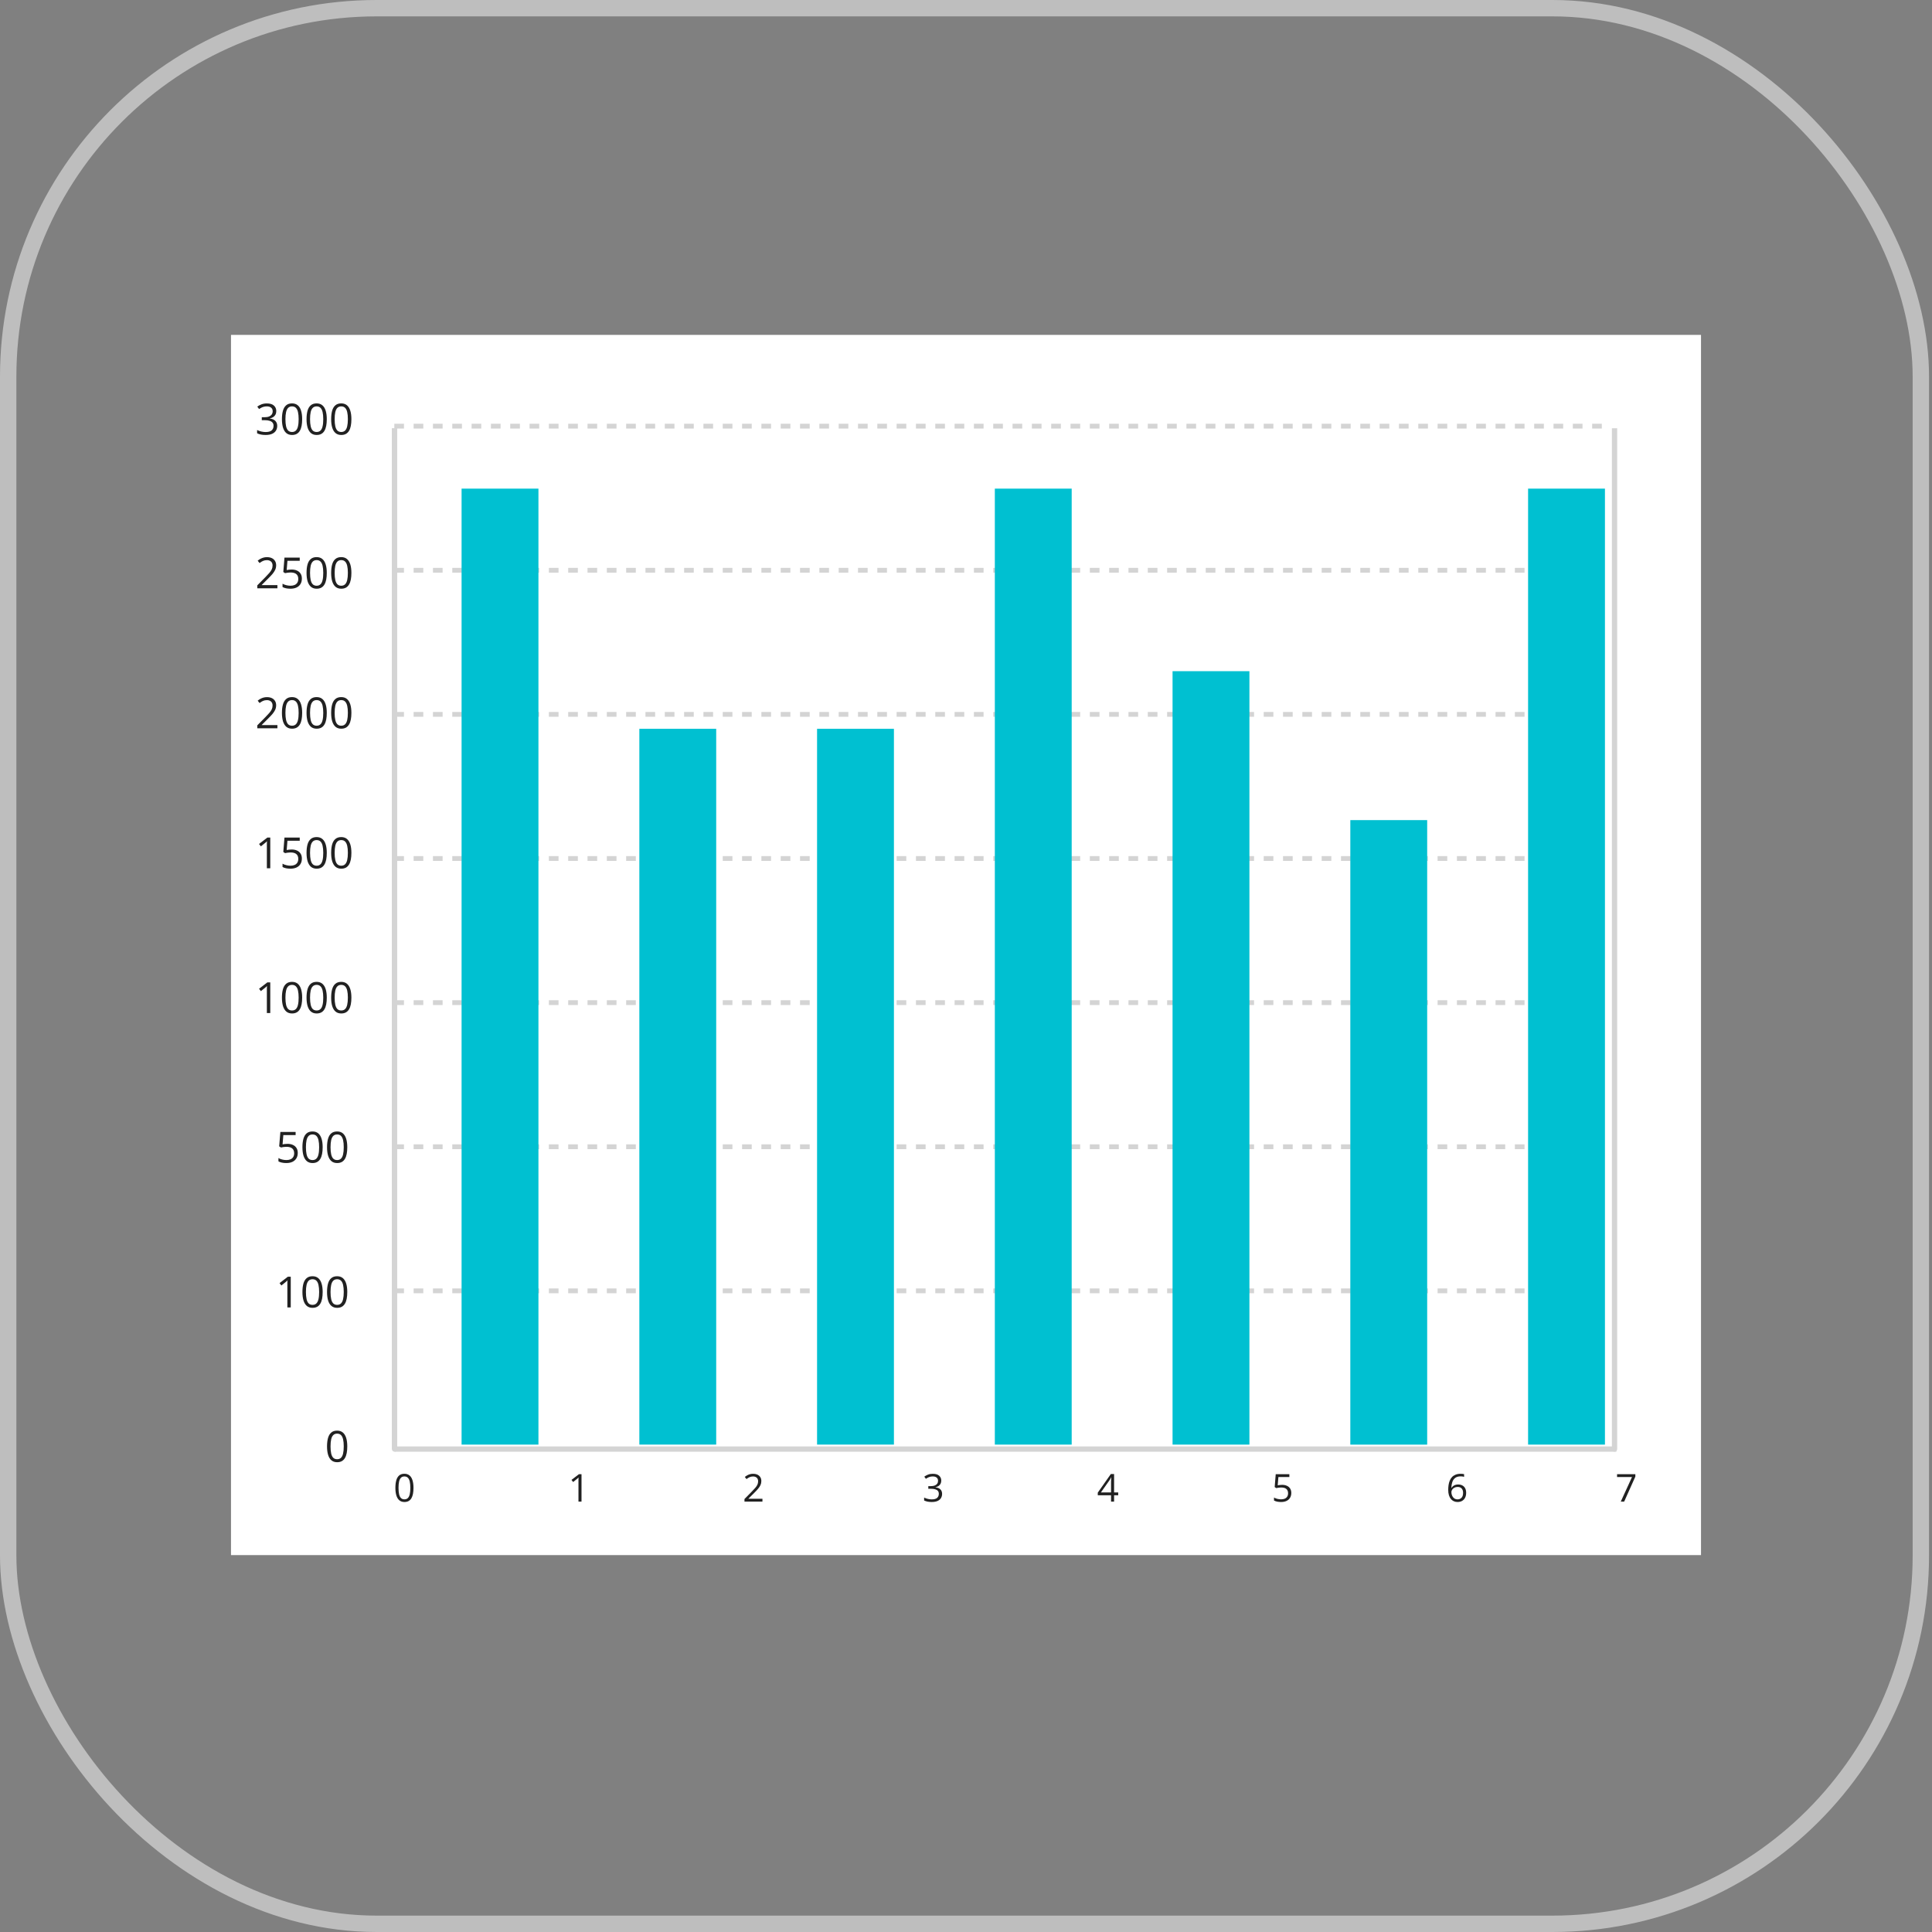 <svg width="92" height="92" viewBox="0 0 92 92" fill="none" xmlns="http://www.w3.org/2000/svg">
<rect x="0" y="0" width="92" height="92" fill="#808080" stroke="none"/>
<rect x="0.39" y="0.39" width="91.079" height="91.22" rx="17.542" stroke="#BEBEBE" stroke-width="0.78"/>
<rect width="70" height="58.105" transform="translate(11 15.947)" fill="white"/>
<path d="M18.787 20.391V69.002" stroke="#E0E0E0" stroke-width="0.252"/>
<path d="M27.691 71.506H27.546V70.58C27.546 70.545 27.546 70.515 27.546 70.49C27.547 70.464 27.547 70.441 27.548 70.42C27.549 70.399 27.551 70.377 27.553 70.355C27.534 70.374 27.517 70.39 27.501 70.404C27.485 70.417 27.465 70.434 27.441 70.453L27.292 70.573L27.214 70.472L27.568 70.199H27.691V71.506Z" fill="#212121"/>
<path d="M19.69 70.851C19.69 70.957 19.681 71.052 19.666 71.135C19.649 71.218 19.624 71.289 19.59 71.347C19.555 71.405 19.51 71.449 19.456 71.479C19.401 71.509 19.335 71.524 19.258 71.524C19.161 71.524 19.081 71.497 19.017 71.444C18.954 71.391 18.906 71.315 18.875 71.215C18.844 71.114 18.828 70.993 18.828 70.851C18.828 70.712 18.842 70.592 18.87 70.492C18.899 70.391 18.945 70.314 19.008 70.26C19.071 70.206 19.154 70.179 19.258 70.179C19.356 70.179 19.437 70.206 19.501 70.259C19.565 70.312 19.612 70.389 19.643 70.49C19.674 70.59 19.69 70.71 19.69 70.851ZM18.977 70.851C18.977 70.972 18.987 71.074 19.005 71.155C19.024 71.236 19.053 71.296 19.095 71.337C19.136 71.377 19.191 71.397 19.258 71.397C19.325 71.397 19.38 71.377 19.421 71.337C19.462 71.297 19.492 71.237 19.511 71.156C19.53 71.075 19.54 70.973 19.54 70.851C19.54 70.731 19.53 70.631 19.512 70.551C19.493 70.47 19.463 70.409 19.422 70.368C19.381 70.327 19.326 70.307 19.258 70.307C19.189 70.307 19.135 70.327 19.094 70.368C19.052 70.409 19.023 70.47 19.004 70.551C18.986 70.631 18.977 70.731 18.977 70.851Z" fill="#212121"/>
<path d="M36.307 71.506H35.451V71.382L35.801 71.027C35.866 70.961 35.92 70.903 35.964 70.852C36.009 70.8 36.043 70.75 36.066 70.701C36.089 70.651 36.101 70.596 36.101 70.536C36.101 70.462 36.079 70.406 36.035 70.367C35.991 70.328 35.934 70.308 35.862 70.308C35.8 70.308 35.745 70.319 35.696 70.341C35.648 70.362 35.599 70.392 35.548 70.432L35.468 70.332C35.503 70.302 35.54 70.277 35.581 70.254C35.622 70.231 35.666 70.213 35.712 70.2C35.759 70.187 35.809 70.181 35.862 70.181C35.943 70.181 36.012 70.195 36.071 70.223C36.129 70.251 36.174 70.291 36.206 70.342C36.238 70.394 36.254 70.456 36.254 70.527C36.254 70.597 36.24 70.661 36.213 70.72C36.185 70.779 36.147 70.838 36.097 70.896C36.048 70.954 35.99 71.016 35.924 71.081L35.64 71.364V71.37H36.307V71.506Z" fill="#212121"/>
<path d="M44.822 70.504C44.822 70.562 44.81 70.613 44.788 70.656C44.765 70.699 44.733 70.734 44.693 70.761C44.653 70.788 44.605 70.807 44.55 70.818V70.825C44.654 70.838 44.731 70.871 44.783 70.925C44.836 70.979 44.862 71.049 44.862 71.136C44.862 71.212 44.844 71.279 44.808 71.337C44.773 71.395 44.719 71.441 44.646 71.475C44.573 71.507 44.48 71.524 44.366 71.524C44.297 71.524 44.233 71.518 44.174 71.507C44.115 71.496 44.059 71.478 44.006 71.452V71.313C44.06 71.34 44.119 71.361 44.183 71.376C44.246 71.391 44.308 71.399 44.368 71.399C44.487 71.399 44.573 71.375 44.626 71.328C44.679 71.28 44.706 71.215 44.706 71.133C44.706 71.077 44.691 71.031 44.661 70.996C44.632 70.961 44.589 70.936 44.534 70.92C44.479 70.903 44.413 70.895 44.336 70.895H44.205V70.768H44.337C44.407 70.768 44.468 70.757 44.517 70.737C44.566 70.716 44.604 70.686 44.63 70.649C44.656 70.611 44.669 70.566 44.669 70.514C44.669 70.448 44.647 70.397 44.603 70.361C44.559 70.325 44.499 70.307 44.423 70.307C44.377 70.307 44.334 70.311 44.296 70.321C44.258 70.331 44.222 70.344 44.189 70.36C44.156 70.377 44.122 70.396 44.089 70.418L44.014 70.317C44.062 70.28 44.12 70.248 44.188 70.221C44.257 70.194 44.334 70.181 44.421 70.181C44.555 70.181 44.655 70.211 44.722 70.272C44.788 70.333 44.822 70.41 44.822 70.504Z" fill="#212121"/>
<path d="M53.248 71.203H53.052V71.506H52.907V71.203H52.275V71.078L52.897 70.192H53.052V71.069H53.248V71.203ZM52.907 71.069V70.642C52.907 70.609 52.907 70.579 52.908 70.553C52.909 70.526 52.91 70.502 52.911 70.479C52.912 70.456 52.913 70.434 52.913 70.413C52.915 70.392 52.916 70.372 52.916 70.351H52.909C52.898 70.375 52.885 70.4 52.87 70.427C52.855 70.454 52.841 70.477 52.826 70.498L52.423 71.069H52.907Z" fill="#212121"/>
<path d="M61.052 70.707C61.141 70.707 61.218 70.722 61.283 70.753C61.349 70.782 61.399 70.826 61.435 70.883C61.471 70.94 61.49 71.01 61.49 71.091C61.49 71.181 61.47 71.258 61.431 71.323C61.393 71.387 61.337 71.437 61.264 71.472C61.192 71.507 61.105 71.524 61.004 71.524C60.935 71.524 60.872 71.518 60.814 71.506C60.756 71.494 60.706 71.476 60.667 71.452V71.311C60.71 71.337 60.763 71.358 60.825 71.374C60.887 71.389 60.947 71.397 61.005 71.397C61.071 71.397 61.129 71.386 61.179 71.366C61.229 71.344 61.267 71.312 61.295 71.269C61.323 71.226 61.337 71.171 61.337 71.106C61.337 71.019 61.31 70.951 61.256 70.904C61.203 70.857 61.119 70.833 61.004 70.833C60.967 70.833 60.927 70.836 60.883 70.842C60.839 70.848 60.802 70.854 60.774 70.862L60.699 70.812L60.749 70.199H61.398V70.335H60.876L60.843 70.729C60.865 70.725 60.894 70.72 60.93 70.715C60.966 70.71 61.006 70.707 61.052 70.707Z" fill="#212121"/>
<path d="M68.963 70.947C68.963 70.869 68.968 70.792 68.979 70.717C68.99 70.642 69.009 70.572 69.035 70.508C69.061 70.443 69.097 70.386 69.142 70.337C69.188 70.288 69.244 70.25 69.311 70.223C69.379 70.195 69.461 70.181 69.555 70.181C69.582 70.181 69.611 70.182 69.642 70.185C69.673 70.188 69.698 70.192 69.719 70.198V70.325C69.697 70.318 69.671 70.312 69.643 70.308C69.615 70.305 69.587 70.303 69.558 70.303C69.447 70.303 69.36 70.327 69.296 70.376C69.233 70.424 69.187 70.489 69.159 70.572C69.131 70.654 69.115 70.747 69.111 70.85H69.121C69.139 70.82 69.163 70.793 69.192 70.769C69.22 70.745 69.255 70.726 69.295 70.712C69.336 70.697 69.384 70.69 69.438 70.69C69.514 70.69 69.581 70.706 69.638 70.737C69.695 70.767 69.739 70.812 69.77 70.871C69.801 70.93 69.817 71.002 69.817 71.086C69.817 71.176 69.8 71.254 69.767 71.319C69.734 71.385 69.686 71.435 69.624 71.471C69.563 71.506 69.489 71.524 69.404 71.524C69.341 71.524 69.282 71.511 69.228 71.487C69.175 71.463 69.128 71.426 69.088 71.378C69.049 71.33 69.018 71.27 68.996 71.198C68.974 71.126 68.963 71.043 68.963 70.947ZM69.403 71.399C69.484 71.399 69.548 71.373 69.597 71.321C69.646 71.269 69.671 71.191 69.671 71.086C69.671 71 69.649 70.932 69.605 70.882C69.562 70.832 69.496 70.807 69.409 70.807C69.349 70.807 69.297 70.82 69.253 70.845C69.209 70.869 69.175 70.9 69.15 70.938C69.126 70.975 69.114 71.013 69.114 71.052C69.114 71.091 69.12 71.131 69.131 71.172C69.143 71.212 69.161 71.25 69.184 71.284C69.208 71.319 69.238 71.347 69.275 71.367C69.311 71.388 69.354 71.399 69.403 71.399Z" fill="#212121"/>
<path d="M77.179 71.506L77.715 70.335H77.003V70.199H77.874V70.314L77.341 71.506H77.179Z" fill="#212121"/>
<path d="M18.661 69.002C18.661 69.072 18.718 69.128 18.787 69.128C18.857 69.128 18.913 69.072 18.913 69.002H18.661ZM18.787 20.391H18.661V69.002H18.787H18.913V20.391H18.787Z" fill="#D4D4D4"/>
<path d="M76.757 69.002C76.757 69.072 76.813 69.128 76.883 69.128C76.952 69.128 77.009 69.072 77.009 69.002H76.757ZM76.883 20.391H76.757V69.002H76.883H77.009V20.391H76.883Z" fill="#D4D4D4"/>
<path d="M18.787 69.004H76.97" stroke="#D4D4D4" stroke-width="0.252"/>
<path d="M18.777 20.293H76.424" stroke="#D4D4D4" stroke-width="0.229" stroke-dasharray="0.46 0.46"/>
<path d="M18.777 27.156H76.424" stroke="#D4D4D4" stroke-width="0.229" stroke-dasharray="0.46 0.46"/>
<path d="M18.777 34.018H76.424" stroke="#D4D4D4" stroke-width="0.229" stroke-dasharray="0.46 0.46"/>
<path d="M18.777 40.881H76.424" stroke="#D4D4D4" stroke-width="0.229" stroke-dasharray="0.46 0.46"/>
<path d="M18.777 47.744H76.424" stroke="#D4D4D4" stroke-width="0.229" stroke-dasharray="0.46 0.46"/>
<path d="M18.777 54.607H76.424" stroke="#D4D4D4" stroke-width="0.229" stroke-dasharray="0.46 0.46"/>
<path d="M18.777 61.469H76.424" stroke="#D4D4D4" stroke-width="0.229" stroke-dasharray="0.46 0.46"/>
<rect width="3.66" height="45.523" transform="translate(21.98 23.268)" fill="#00C0D1"/>
<rect width="3.66" height="34.085" transform="translate(30.445 34.705)" fill="#00C0D1"/>
<rect width="3.66" height="34.085" transform="translate(38.908 34.705)" fill="#00C0D1"/>
<rect width="3.66" height="29.739" transform="translate(64.301 39.053)" fill="#00C0D1"/>
<rect width="3.66" height="45.523" transform="translate(72.766 23.268)" fill="#00C0D1"/>
<rect width="3.66" height="45.523" transform="translate(47.373 23.268)" fill="#00C0D1"/>
<rect width="3.66" height="36.83" transform="translate(55.836 31.961)" fill="#00C0D1"/>
<path d="M13.21 28.014H12.252V27.875L12.643 27.478C12.715 27.404 12.776 27.339 12.826 27.282C12.876 27.224 12.914 27.168 12.94 27.113C12.966 27.057 12.979 26.995 12.979 26.929C12.979 26.846 12.954 26.783 12.905 26.74C12.856 26.696 12.792 26.674 12.712 26.674C12.642 26.674 12.58 26.686 12.526 26.71C12.472 26.734 12.416 26.768 12.36 26.812L12.271 26.7C12.309 26.667 12.351 26.638 12.397 26.613C12.443 26.588 12.492 26.568 12.544 26.553C12.596 26.538 12.652 26.531 12.712 26.531C12.802 26.531 12.879 26.547 12.945 26.578C13.01 26.609 13.06 26.654 13.096 26.712C13.132 26.77 13.15 26.839 13.15 26.919C13.15 26.996 13.134 27.068 13.104 27.135C13.073 27.201 13.03 27.267 12.975 27.332C12.919 27.396 12.855 27.465 12.781 27.538L12.463 27.855V27.862H13.21V28.014ZM13.885 27.12C13.985 27.12 14.071 27.137 14.144 27.171C14.218 27.204 14.274 27.253 14.314 27.317C14.355 27.381 14.375 27.458 14.375 27.55C14.375 27.65 14.354 27.736 14.31 27.809C14.267 27.881 14.205 27.936 14.123 27.976C14.042 28.014 13.945 28.034 13.832 28.034C13.755 28.034 13.685 28.027 13.62 28.014C13.554 28 13.499 27.98 13.454 27.954V27.796C13.503 27.825 13.562 27.848 13.632 27.866C13.701 27.883 13.768 27.892 13.834 27.892C13.907 27.892 13.972 27.88 14.027 27.857C14.083 27.833 14.127 27.797 14.157 27.749C14.189 27.7 14.204 27.639 14.204 27.566C14.204 27.468 14.174 27.393 14.114 27.341C14.055 27.288 13.961 27.261 13.832 27.261C13.791 27.261 13.746 27.264 13.697 27.271C13.647 27.277 13.607 27.285 13.575 27.293L13.491 27.238L13.546 26.552H14.273V26.704H13.688L13.652 27.145C13.677 27.14 13.71 27.134 13.749 27.129C13.79 27.123 13.835 27.12 13.885 27.12ZM15.561 27.281C15.561 27.399 15.552 27.505 15.534 27.599C15.516 27.692 15.488 27.771 15.449 27.836C15.411 27.9 15.361 27.95 15.299 27.984C15.238 28.017 15.164 28.034 15.078 28.034C14.97 28.034 14.88 28.004 14.808 27.945C14.738 27.885 14.685 27.8 14.649 27.688C14.615 27.575 14.597 27.439 14.597 27.281C14.597 27.125 14.613 26.991 14.644 26.879C14.676 26.766 14.728 26.68 14.798 26.62C14.869 26.559 14.962 26.529 15.078 26.529C15.188 26.529 15.279 26.559 15.35 26.619C15.421 26.678 15.475 26.764 15.509 26.877C15.544 26.989 15.561 27.123 15.561 27.281ZM14.764 27.281C14.764 27.417 14.775 27.53 14.795 27.621C14.816 27.711 14.849 27.779 14.895 27.825C14.942 27.869 15.003 27.892 15.078 27.892C15.153 27.892 15.214 27.869 15.26 27.825C15.307 27.78 15.341 27.712 15.361 27.622C15.383 27.531 15.393 27.418 15.393 27.281C15.393 27.147 15.383 27.035 15.362 26.945C15.341 26.854 15.308 26.786 15.262 26.741C15.216 26.695 15.155 26.672 15.078 26.672C15.002 26.672 14.94 26.695 14.894 26.741C14.848 26.786 14.815 26.854 14.794 26.945C14.774 27.035 14.764 27.147 14.764 27.281ZM16.733 27.281C16.733 27.399 16.724 27.505 16.706 27.599C16.688 27.692 16.66 27.771 16.621 27.836C16.582 27.9 16.532 27.95 16.471 27.984C16.41 28.017 16.336 28.034 16.25 28.034C16.141 28.034 16.051 28.004 15.98 27.945C15.909 27.885 15.856 27.8 15.821 27.688C15.786 27.575 15.769 27.439 15.769 27.281C15.769 27.125 15.785 26.991 15.816 26.879C15.848 26.766 15.899 26.68 15.97 26.62C16.041 26.559 16.134 26.529 16.25 26.529C16.36 26.529 16.451 26.559 16.522 26.619C16.593 26.678 16.646 26.764 16.681 26.877C16.716 26.989 16.733 27.123 16.733 27.281ZM15.936 27.281C15.936 27.417 15.946 27.53 15.967 27.621C15.988 27.711 16.021 27.779 16.067 27.825C16.114 27.869 16.175 27.892 16.25 27.892C16.325 27.892 16.386 27.869 16.432 27.825C16.479 27.78 16.512 27.712 16.533 27.622C16.554 27.531 16.565 27.418 16.565 27.281C16.565 27.147 16.555 27.035 16.534 26.945C16.513 26.854 16.48 26.786 16.434 26.741C16.388 26.695 16.327 26.672 16.25 26.672C16.173 26.672 16.112 26.695 16.066 26.741C16.02 26.786 15.987 26.854 15.966 26.945C15.946 27.035 15.936 27.147 15.936 27.281Z" fill="#212121"/>
<path d="M13.156 19.573C13.156 19.638 13.143 19.695 13.118 19.742C13.092 19.791 13.057 19.83 13.012 19.86C12.966 19.89 12.913 19.912 12.852 19.924V19.931C12.968 19.946 13.055 19.983 13.113 20.044C13.171 20.104 13.201 20.182 13.201 20.279C13.201 20.364 13.181 20.439 13.141 20.504C13.101 20.57 13.041 20.621 12.959 20.658C12.877 20.695 12.773 20.713 12.646 20.713C12.568 20.713 12.497 20.707 12.431 20.694C12.365 20.682 12.303 20.662 12.243 20.633V20.477C12.303 20.507 12.369 20.531 12.441 20.548C12.512 20.565 12.581 20.573 12.648 20.573C12.781 20.573 12.877 20.547 12.937 20.494C12.996 20.441 13.026 20.368 13.026 20.276C13.026 20.213 13.009 20.162 12.976 20.123C12.943 20.084 12.896 20.055 12.834 20.038C12.772 20.019 12.698 20.009 12.612 20.009H12.466V19.867H12.613C12.692 19.867 12.759 19.856 12.815 19.832C12.87 19.809 12.912 19.776 12.941 19.735C12.97 19.692 12.985 19.642 12.985 19.584C12.985 19.51 12.96 19.453 12.911 19.413C12.861 19.372 12.794 19.352 12.71 19.352C12.658 19.352 12.61 19.357 12.568 19.368C12.525 19.378 12.485 19.393 12.448 19.412C12.41 19.43 12.373 19.452 12.336 19.477L12.252 19.363C12.305 19.321 12.37 19.286 12.447 19.256C12.523 19.226 12.61 19.211 12.708 19.211C12.857 19.211 12.969 19.245 13.044 19.313C13.118 19.381 13.156 19.467 13.156 19.573ZM14.389 19.96C14.389 20.079 14.38 20.185 14.362 20.278C14.344 20.372 14.316 20.451 14.277 20.515C14.239 20.58 14.189 20.629 14.127 20.663C14.066 20.697 13.992 20.713 13.906 20.713C13.798 20.713 13.708 20.684 13.636 20.624C13.566 20.565 13.513 20.479 13.477 20.367C13.443 20.255 13.425 20.119 13.425 19.96C13.425 19.805 13.441 19.671 13.473 19.559C13.505 19.446 13.556 19.36 13.627 19.3C13.697 19.239 13.79 19.209 13.906 19.209C14.016 19.209 14.107 19.239 14.178 19.299C14.25 19.358 14.303 19.444 14.337 19.557C14.372 19.669 14.389 19.803 14.389 19.96ZM13.592 19.96C13.592 20.096 13.603 20.21 13.623 20.3C13.644 20.391 13.678 20.459 13.723 20.504C13.77 20.549 13.831 20.571 13.906 20.571C13.982 20.571 14.042 20.549 14.088 20.504C14.135 20.46 14.169 20.392 14.189 20.301C14.211 20.211 14.221 20.097 14.221 19.96C14.221 19.826 14.211 19.715 14.19 19.625C14.17 19.534 14.136 19.466 14.09 19.421C14.044 19.375 13.983 19.352 13.906 19.352C13.83 19.352 13.768 19.375 13.723 19.421C13.677 19.466 13.643 19.534 13.623 19.625C13.602 19.715 13.592 19.826 13.592 19.96ZM15.561 19.96C15.561 20.079 15.552 20.185 15.534 20.278C15.516 20.372 15.488 20.451 15.449 20.515C15.411 20.58 15.361 20.629 15.299 20.663C15.238 20.697 15.164 20.713 15.078 20.713C14.97 20.713 14.88 20.684 14.808 20.624C14.738 20.565 14.685 20.479 14.649 20.367C14.615 20.255 14.597 20.119 14.597 19.96C14.597 19.805 14.613 19.671 14.644 19.559C14.676 19.446 14.728 19.36 14.798 19.3C14.869 19.239 14.962 19.209 15.078 19.209C15.188 19.209 15.279 19.239 15.35 19.299C15.421 19.358 15.475 19.444 15.509 19.557C15.544 19.669 15.561 19.803 15.561 19.96ZM14.764 19.96C14.764 20.096 14.775 20.21 14.795 20.3C14.816 20.391 14.849 20.459 14.895 20.504C14.942 20.549 15.003 20.571 15.078 20.571C15.153 20.571 15.214 20.549 15.26 20.504C15.307 20.46 15.341 20.392 15.361 20.301C15.383 20.211 15.393 20.097 15.393 19.96C15.393 19.826 15.383 19.715 15.362 19.625C15.341 19.534 15.308 19.466 15.262 19.421C15.216 19.375 15.155 19.352 15.078 19.352C15.002 19.352 14.94 19.375 14.894 19.421C14.848 19.466 14.815 19.534 14.794 19.625C14.774 19.715 14.764 19.826 14.764 19.96ZM16.733 19.96C16.733 20.079 16.724 20.185 16.706 20.278C16.688 20.372 16.66 20.451 16.621 20.515C16.582 20.58 16.532 20.629 16.471 20.663C16.41 20.697 16.336 20.713 16.25 20.713C16.141 20.713 16.051 20.684 15.98 20.624C15.909 20.565 15.856 20.479 15.821 20.367C15.786 20.255 15.769 20.119 15.769 19.96C15.769 19.805 15.785 19.671 15.816 19.559C15.848 19.446 15.899 19.36 15.97 19.3C16.041 19.239 16.134 19.209 16.25 19.209C16.36 19.209 16.451 19.239 16.522 19.299C16.593 19.358 16.646 19.444 16.681 19.557C16.716 19.669 16.733 19.803 16.733 19.96ZM15.936 19.96C15.936 20.096 15.946 20.21 15.967 20.3C15.988 20.391 16.021 20.459 16.067 20.504C16.114 20.549 16.175 20.571 16.25 20.571C16.325 20.571 16.386 20.549 16.432 20.504C16.479 20.46 16.512 20.392 16.533 20.301C16.554 20.211 16.565 20.097 16.565 19.96C16.565 19.826 16.555 19.715 16.534 19.625C16.513 19.534 16.48 19.466 16.434 19.421C16.388 19.375 16.327 19.352 16.25 19.352C16.173 19.352 16.112 19.375 16.066 19.421C16.02 19.466 15.987 19.534 15.966 19.625C15.946 19.715 15.936 19.826 15.936 19.96Z" fill="#212121"/>
<path d="M13.21 34.68H12.252V34.541L12.643 34.144C12.715 34.071 12.776 34.005 12.826 33.948C12.876 33.891 12.914 33.834 12.94 33.779C12.966 33.723 12.979 33.661 12.979 33.595C12.979 33.512 12.954 33.449 12.905 33.406C12.856 33.362 12.792 33.34 12.712 33.34C12.642 33.34 12.58 33.352 12.526 33.376C12.472 33.4 12.416 33.434 12.36 33.478L12.271 33.366C12.309 33.333 12.351 33.304 12.397 33.279C12.443 33.254 12.492 33.234 12.544 33.219C12.596 33.204 12.652 33.197 12.712 33.197C12.802 33.197 12.879 33.213 12.945 33.244C13.01 33.275 13.06 33.32 13.096 33.378C13.132 33.436 13.15 33.505 13.15 33.585C13.15 33.662 13.134 33.734 13.104 33.801C13.073 33.867 13.03 33.932 12.975 33.998C12.919 34.062 12.855 34.131 12.781 34.204L12.463 34.521V34.528H13.21V34.68ZM14.389 33.947C14.389 34.066 14.38 34.172 14.362 34.265C14.344 34.358 14.316 34.437 14.277 34.502C14.239 34.566 14.189 34.616 14.127 34.65C14.066 34.683 13.992 34.7 13.906 34.7C13.798 34.7 13.708 34.67 13.636 34.611C13.566 34.551 13.513 34.466 13.477 34.354C13.443 34.241 13.425 34.105 13.425 33.947C13.425 33.791 13.441 33.657 13.473 33.545C13.505 33.432 13.556 33.346 13.627 33.286C13.697 33.225 13.79 33.195 13.906 33.195C14.016 33.195 14.107 33.225 14.178 33.285C14.25 33.344 14.303 33.43 14.337 33.543C14.372 33.655 14.389 33.789 14.389 33.947ZM13.592 33.947C13.592 34.083 13.603 34.196 13.623 34.287C13.644 34.377 13.678 34.445 13.723 34.491C13.77 34.535 13.831 34.558 13.906 34.558C13.982 34.558 14.042 34.535 14.088 34.491C14.135 34.446 14.169 34.378 14.189 34.288C14.211 34.197 14.221 34.084 14.221 33.947C14.221 33.813 14.211 33.701 14.19 33.611C14.17 33.52 14.136 33.452 14.09 33.407C14.044 33.361 13.983 33.338 13.906 33.338C13.83 33.338 13.768 33.361 13.723 33.407C13.677 33.452 13.643 33.52 13.623 33.611C13.602 33.701 13.592 33.813 13.592 33.947ZM15.561 33.947C15.561 34.066 15.552 34.172 15.534 34.265C15.516 34.358 15.488 34.437 15.449 34.502C15.411 34.566 15.361 34.616 15.299 34.65C15.238 34.683 15.164 34.7 15.078 34.7C14.97 34.7 14.88 34.67 14.808 34.611C14.738 34.551 14.685 34.466 14.649 34.354C14.615 34.241 14.597 34.105 14.597 33.947C14.597 33.791 14.613 33.657 14.644 33.545C14.676 33.432 14.728 33.346 14.798 33.286C14.869 33.225 14.962 33.195 15.078 33.195C15.188 33.195 15.279 33.225 15.35 33.285C15.421 33.344 15.475 33.43 15.509 33.543C15.544 33.655 15.561 33.789 15.561 33.947ZM14.764 33.947C14.764 34.083 14.775 34.196 14.795 34.287C14.816 34.377 14.849 34.445 14.895 34.491C14.942 34.535 15.003 34.558 15.078 34.558C15.153 34.558 15.214 34.535 15.26 34.491C15.307 34.446 15.341 34.378 15.361 34.288C15.383 34.197 15.393 34.084 15.393 33.947C15.393 33.813 15.383 33.701 15.362 33.611C15.341 33.52 15.308 33.452 15.262 33.407C15.216 33.361 15.155 33.338 15.078 33.338C15.002 33.338 14.94 33.361 14.894 33.407C14.848 33.452 14.815 33.52 14.794 33.611C14.774 33.701 14.764 33.813 14.764 33.947ZM16.733 33.947C16.733 34.066 16.724 34.172 16.706 34.265C16.688 34.358 16.66 34.437 16.621 34.502C16.582 34.566 16.532 34.616 16.471 34.65C16.41 34.683 16.336 34.7 16.25 34.7C16.141 34.7 16.051 34.67 15.98 34.611C15.909 34.551 15.856 34.466 15.821 34.354C15.786 34.241 15.769 34.105 15.769 33.947C15.769 33.791 15.785 33.657 15.816 33.545C15.848 33.432 15.899 33.346 15.97 33.286C16.041 33.225 16.134 33.195 16.25 33.195C16.36 33.195 16.451 33.225 16.522 33.285C16.593 33.344 16.646 33.43 16.681 33.543C16.716 33.655 16.733 33.789 16.733 33.947ZM15.936 33.947C15.936 34.083 15.946 34.196 15.967 34.287C15.988 34.377 16.021 34.445 16.067 34.491C16.114 34.535 16.175 34.558 16.25 34.558C16.325 34.558 16.386 34.535 16.432 34.491C16.479 34.446 16.512 34.378 16.533 34.288C16.554 34.197 16.565 34.084 16.565 33.947C16.565 33.813 16.555 33.701 16.534 33.611C16.513 33.52 16.48 33.452 16.434 33.407C16.388 33.361 16.327 33.338 16.25 33.338C16.173 33.338 16.112 33.361 16.066 33.407C16.02 33.452 15.987 33.52 15.966 33.611C15.946 33.701 15.936 33.813 15.936 33.947Z" fill="#212121"/>
<path d="M12.87 41.346H12.708V40.31C12.708 40.271 12.708 40.237 12.708 40.209C12.708 40.18 12.709 40.154 12.71 40.131C12.711 40.107 12.713 40.083 12.715 40.058C12.694 40.079 12.675 40.098 12.657 40.113C12.639 40.128 12.616 40.146 12.59 40.168L12.423 40.302L12.336 40.189L12.732 39.884H12.87V41.346ZM13.885 40.452C13.985 40.452 14.071 40.469 14.144 40.503C14.218 40.536 14.274 40.585 14.314 40.649C14.355 40.713 14.375 40.791 14.375 40.882C14.375 40.982 14.354 41.068 14.31 41.141C14.267 41.213 14.205 41.268 14.123 41.308C14.042 41.346 13.945 41.366 13.832 41.366C13.755 41.366 13.685 41.359 13.62 41.346C13.554 41.332 13.499 41.312 13.454 41.286V41.128C13.503 41.157 13.562 41.18 13.632 41.198C13.701 41.215 13.768 41.224 13.834 41.224C13.907 41.224 13.972 41.212 14.027 41.189C14.083 41.165 14.127 41.129 14.157 41.081C14.189 41.032 14.204 40.971 14.204 40.898C14.204 40.8 14.174 40.725 14.114 40.673C14.055 40.62 13.961 40.593 13.832 40.593C13.791 40.593 13.746 40.596 13.697 40.603C13.647 40.609 13.607 40.617 13.575 40.625L13.491 40.57L13.546 39.884H14.273V40.036H13.688L13.652 40.477C13.677 40.471 13.71 40.466 13.749 40.461C13.79 40.455 13.835 40.452 13.885 40.452ZM15.561 40.613C15.561 40.731 15.552 40.837 15.534 40.931C15.516 41.024 15.488 41.103 15.449 41.168C15.411 41.232 15.361 41.282 15.299 41.316C15.238 41.349 15.164 41.366 15.078 41.366C14.97 41.366 14.88 41.336 14.808 41.277C14.738 41.217 14.685 41.132 14.649 41.02C14.615 40.907 14.597 40.772 14.597 40.613C14.597 40.457 14.613 40.323 14.644 40.211C14.676 40.098 14.728 40.012 14.798 39.952C14.869 39.891 14.962 39.861 15.078 39.861C15.188 39.861 15.279 39.891 15.35 39.951C15.421 40.01 15.475 40.096 15.509 40.209C15.544 40.321 15.561 40.456 15.561 40.613ZM14.764 40.613C14.764 40.749 14.775 40.862 14.795 40.953C14.816 41.043 14.849 41.111 14.895 41.157C14.942 41.201 15.003 41.224 15.078 41.224C15.153 41.224 15.214 41.201 15.26 41.157C15.307 41.112 15.341 41.044 15.361 40.954C15.383 40.863 15.393 40.749 15.393 40.613C15.393 40.479 15.383 40.367 15.362 40.277C15.341 40.186 15.308 40.118 15.262 40.073C15.216 40.027 15.155 40.004 15.078 40.004C15.002 40.004 14.94 40.027 14.894 40.073C14.848 40.118 14.815 40.186 14.794 40.277C14.774 40.367 14.764 40.479 14.764 40.613ZM16.733 40.613C16.733 40.731 16.724 40.837 16.706 40.931C16.688 41.024 16.66 41.103 16.621 41.168C16.582 41.232 16.532 41.282 16.471 41.316C16.41 41.349 16.336 41.366 16.25 41.366C16.141 41.366 16.051 41.336 15.98 41.277C15.909 41.217 15.856 41.132 15.821 41.02C15.786 40.907 15.769 40.772 15.769 40.613C15.769 40.457 15.785 40.323 15.816 40.211C15.848 40.098 15.899 40.012 15.97 39.952C16.041 39.891 16.134 39.861 16.25 39.861C16.36 39.861 16.451 39.891 16.522 39.951C16.593 40.01 16.646 40.096 16.681 40.209C16.716 40.321 16.733 40.456 16.733 40.613ZM15.936 40.613C15.936 40.749 15.946 40.862 15.967 40.953C15.988 41.043 16.021 41.111 16.067 41.157C16.114 41.201 16.175 41.224 16.25 41.224C16.325 41.224 16.386 41.201 16.432 41.157C16.479 41.112 16.512 41.044 16.533 40.954C16.554 40.863 16.565 40.749 16.565 40.613C16.565 40.479 16.555 40.367 16.534 40.277C16.513 40.186 16.48 40.118 16.434 40.073C16.388 40.027 16.327 40.004 16.25 40.004C16.173 40.004 16.112 40.027 16.066 40.073C16.02 40.118 15.987 40.186 15.966 40.277C15.946 40.367 15.936 40.479 15.936 40.613Z" fill="#212121"/>
<path d="M12.87 48.24H12.708V47.204C12.708 47.165 12.708 47.131 12.708 47.103C12.708 47.075 12.709 47.049 12.71 47.026C12.711 47.002 12.713 46.977 12.715 46.953C12.694 46.974 12.675 46.992 12.657 47.008C12.639 47.022 12.616 47.041 12.59 47.062L12.423 47.196L12.336 47.084L12.732 46.779H12.87V48.24ZM14.389 47.507C14.389 47.626 14.38 47.732 14.362 47.825C14.344 47.919 14.316 47.998 14.277 48.062C14.239 48.127 14.189 48.176 14.127 48.21C14.066 48.244 13.992 48.26 13.906 48.26C13.798 48.26 13.708 48.231 13.636 48.171C13.566 48.112 13.513 48.026 13.477 47.914C13.443 47.802 13.425 47.666 13.425 47.507C13.425 47.351 13.441 47.217 13.473 47.105C13.505 46.993 13.556 46.907 13.627 46.846C13.697 46.786 13.79 46.755 13.906 46.755C14.016 46.755 14.107 46.785 14.178 46.846C14.25 46.905 14.303 46.991 14.337 47.103C14.372 47.215 14.389 47.35 14.389 47.507ZM13.592 47.507C13.592 47.643 13.603 47.757 13.623 47.847C13.644 47.938 13.678 48.006 13.723 48.051C13.77 48.096 13.831 48.118 13.906 48.118C13.982 48.118 14.042 48.096 14.088 48.051C14.135 48.007 14.169 47.939 14.189 47.848C14.211 47.758 14.221 47.644 14.221 47.507C14.221 47.373 14.211 47.261 14.19 47.171C14.17 47.081 14.136 47.013 14.09 46.968C14.044 46.922 13.983 46.898 13.906 46.898C13.83 46.898 13.768 46.922 13.723 46.968C13.677 47.013 13.643 47.081 13.623 47.171C13.602 47.261 13.592 47.373 13.592 47.507ZM15.561 47.507C15.561 47.626 15.552 47.732 15.534 47.825C15.516 47.919 15.488 47.998 15.449 48.062C15.411 48.127 15.361 48.176 15.299 48.21C15.238 48.244 15.164 48.26 15.078 48.26C14.97 48.26 14.88 48.231 14.808 48.171C14.738 48.112 14.685 48.026 14.649 47.914C14.615 47.802 14.597 47.666 14.597 47.507C14.597 47.351 14.613 47.217 14.644 47.105C14.676 46.993 14.728 46.907 14.798 46.846C14.869 46.786 14.962 46.755 15.078 46.755C15.188 46.755 15.279 46.785 15.35 46.846C15.421 46.905 15.475 46.991 15.509 47.103C15.544 47.215 15.561 47.35 15.561 47.507ZM14.764 47.507C14.764 47.643 14.775 47.757 14.795 47.847C14.816 47.938 14.849 48.006 14.895 48.051C14.942 48.096 15.003 48.118 15.078 48.118C15.153 48.118 15.214 48.096 15.26 48.051C15.307 48.007 15.341 47.939 15.361 47.848C15.383 47.758 15.393 47.644 15.393 47.507C15.393 47.373 15.383 47.261 15.362 47.171C15.341 47.081 15.308 47.013 15.262 46.968C15.216 46.922 15.155 46.898 15.078 46.898C15.002 46.898 14.94 46.922 14.894 46.968C14.848 47.013 14.815 47.081 14.794 47.171C14.774 47.261 14.764 47.373 14.764 47.507ZM16.733 47.507C16.733 47.626 16.724 47.732 16.706 47.825C16.688 47.919 16.66 47.998 16.621 48.062C16.582 48.127 16.532 48.176 16.471 48.21C16.41 48.244 16.336 48.26 16.25 48.26C16.141 48.26 16.051 48.231 15.98 48.171C15.909 48.112 15.856 48.026 15.821 47.914C15.786 47.802 15.769 47.666 15.769 47.507C15.769 47.351 15.785 47.217 15.816 47.105C15.848 46.993 15.899 46.907 15.97 46.846C16.041 46.786 16.134 46.755 16.25 46.755C16.36 46.755 16.451 46.785 16.522 46.846C16.593 46.905 16.646 46.991 16.681 47.103C16.716 47.215 16.733 47.35 16.733 47.507ZM15.936 47.507C15.936 47.643 15.946 47.757 15.967 47.847C15.988 47.938 16.021 48.006 16.067 48.051C16.114 48.096 16.175 48.118 16.25 48.118C16.325 48.118 16.386 48.096 16.432 48.051C16.479 48.007 16.512 47.939 16.533 47.848C16.554 47.758 16.565 47.644 16.565 47.507C16.565 47.373 16.555 47.261 16.534 47.171C16.513 47.081 16.48 47.013 16.434 46.968C16.388 46.922 16.327 46.898 16.25 46.898C16.173 46.898 16.112 46.922 16.066 46.968C16.02 47.013 15.987 47.081 15.966 47.171C15.946 47.261 15.936 47.373 15.936 47.507Z" fill="#212121"/>
<path d="M13.69 54.469C13.789 54.469 13.875 54.486 13.948 54.52C14.022 54.554 14.078 54.602 14.118 54.666C14.159 54.73 14.179 54.808 14.179 54.899C14.179 54.999 14.158 55.086 14.114 55.158C14.071 55.23 14.009 55.286 13.927 55.325C13.846 55.364 13.749 55.383 13.636 55.383C13.559 55.383 13.489 55.377 13.424 55.363C13.358 55.35 13.303 55.33 13.259 55.303V55.145C13.307 55.175 13.366 55.198 13.435 55.215C13.505 55.233 13.572 55.241 13.637 55.241C13.711 55.241 13.776 55.23 13.831 55.206C13.887 55.182 13.931 55.146 13.961 55.098C13.993 55.05 14.008 54.989 14.008 54.915C14.008 54.818 13.978 54.743 13.918 54.69C13.859 54.637 13.765 54.61 13.636 54.61C13.595 54.61 13.55 54.614 13.501 54.62C13.451 54.627 13.411 54.634 13.379 54.642L13.294 54.587L13.351 53.902H14.077V54.053H13.492L13.456 54.494C13.481 54.489 13.514 54.484 13.553 54.478C13.594 54.472 13.639 54.469 13.69 54.469ZM15.365 54.63C15.365 54.749 15.356 54.855 15.338 54.948C15.32 55.042 15.292 55.121 15.253 55.185C15.214 55.25 15.165 55.299 15.103 55.333C15.042 55.367 14.968 55.383 14.882 55.383C14.774 55.383 14.684 55.354 14.612 55.294C14.542 55.235 14.489 55.149 14.453 55.037C14.419 54.925 14.401 54.789 14.401 54.63C14.401 54.474 14.417 54.34 14.448 54.228C14.48 54.116 14.532 54.029 14.602 53.969C14.673 53.909 14.766 53.879 14.882 53.879C14.992 53.879 15.083 53.909 15.154 53.968C15.226 54.028 15.278 54.114 15.313 54.227C15.348 54.339 15.365 54.473 15.365 54.63ZM14.568 54.63C14.568 54.766 14.579 54.88 14.599 54.97C14.62 55.061 14.653 55.129 14.699 55.174C14.746 55.219 14.807 55.241 14.882 55.241C14.958 55.241 15.018 55.219 15.064 55.174C15.111 55.13 15.145 55.062 15.165 54.971C15.187 54.881 15.197 54.767 15.197 54.63C15.197 54.496 15.187 54.385 15.166 54.294C15.146 54.204 15.112 54.136 15.066 54.09C15.02 54.044 14.959 54.022 14.882 54.022C14.806 54.022 14.744 54.044 14.698 54.09C14.652 54.136 14.619 54.204 14.598 54.294C14.578 54.385 14.568 54.496 14.568 54.63ZM16.537 54.63C16.537 54.749 16.528 54.855 16.51 54.948C16.492 55.042 16.464 55.121 16.425 55.185C16.386 55.25 16.336 55.299 16.275 55.333C16.214 55.367 16.14 55.383 16.054 55.383C15.945 55.383 15.855 55.354 15.784 55.294C15.713 55.235 15.66 55.149 15.625 55.037C15.59 54.925 15.573 54.789 15.573 54.63C15.573 54.474 15.589 54.34 15.62 54.228C15.652 54.116 15.703 54.029 15.774 53.969C15.845 53.909 15.938 53.879 16.054 53.879C16.164 53.879 16.255 53.909 16.326 53.968C16.397 54.028 16.45 54.114 16.485 54.227C16.52 54.339 16.537 54.473 16.537 54.63ZM15.74 54.63C15.74 54.766 15.75 54.88 15.771 54.97C15.792 55.061 15.825 55.129 15.871 55.174C15.918 55.219 15.979 55.241 16.054 55.241C16.129 55.241 16.19 55.219 16.236 55.174C16.283 55.13 16.316 55.062 16.337 54.971C16.358 54.881 16.369 54.767 16.369 54.63C16.369 54.496 16.359 54.385 16.338 54.294C16.317 54.204 16.284 54.136 16.238 54.09C16.192 54.044 16.131 54.022 16.054 54.022C15.977 54.022 15.916 54.044 15.87 54.09C15.824 54.136 15.791 54.204 15.77 54.294C15.75 54.385 15.74 54.496 15.74 54.63Z" fill="#212121"/>
<path d="M13.845 62.258H13.684V61.222C13.684 61.183 13.684 61.149 13.684 61.121C13.684 61.092 13.685 61.066 13.685 61.043C13.687 61.019 13.688 60.995 13.691 60.97C13.67 60.991 13.65 61.01 13.633 61.025C13.614 61.04 13.592 61.058 13.566 61.08L13.399 61.214L13.312 61.101L13.707 60.796H13.845V62.258ZM15.365 61.525C15.365 61.644 15.356 61.75 15.338 61.843C15.32 61.936 15.292 62.015 15.253 62.08C15.214 62.145 15.165 62.194 15.103 62.228C15.042 62.261 14.968 62.278 14.882 62.278C14.774 62.278 14.684 62.248 14.612 62.189C14.542 62.13 14.489 62.044 14.453 61.932C14.419 61.819 14.401 61.684 14.401 61.525C14.401 61.369 14.417 61.235 14.448 61.123C14.48 61.01 14.532 60.924 14.602 60.864C14.673 60.803 14.766 60.773 14.882 60.773C14.992 60.773 15.083 60.803 15.154 60.863C15.226 60.922 15.278 61.008 15.313 61.121C15.348 61.233 15.365 61.368 15.365 61.525ZM14.568 61.525C14.568 61.661 14.579 61.774 14.599 61.865C14.62 61.956 14.653 62.023 14.699 62.069C14.746 62.114 14.807 62.136 14.882 62.136C14.958 62.136 15.018 62.114 15.064 62.069C15.111 62.024 15.145 61.956 15.165 61.866C15.187 61.775 15.197 61.662 15.197 61.525C15.197 61.391 15.187 61.279 15.166 61.189C15.146 61.098 15.112 61.03 15.066 60.985C15.02 60.939 14.959 60.916 14.882 60.916C14.806 60.916 14.744 60.939 14.698 60.985C14.652 61.03 14.619 61.098 14.598 61.189C14.578 61.279 14.568 61.391 14.568 61.525ZM16.537 61.525C16.537 61.644 16.528 61.75 16.51 61.843C16.492 61.936 16.464 62.015 16.425 62.08C16.386 62.145 16.336 62.194 16.275 62.228C16.214 62.261 16.14 62.278 16.054 62.278C15.945 62.278 15.855 62.248 15.784 62.189C15.713 62.13 15.66 62.044 15.625 61.932C15.59 61.819 15.573 61.684 15.573 61.525C15.573 61.369 15.589 61.235 15.62 61.123C15.652 61.01 15.703 60.924 15.774 60.864C15.845 60.803 15.938 60.773 16.054 60.773C16.164 60.773 16.255 60.803 16.326 60.863C16.397 60.922 16.45 61.008 16.485 61.121C16.52 61.233 16.537 61.368 16.537 61.525ZM15.74 61.525C15.74 61.661 15.75 61.774 15.771 61.865C15.792 61.956 15.825 62.023 15.871 62.069C15.918 62.114 15.979 62.136 16.054 62.136C16.129 62.136 16.19 62.114 16.236 62.069C16.283 62.024 16.316 61.956 16.337 61.866C16.358 61.775 16.369 61.662 16.369 61.525C16.369 61.391 16.359 61.279 16.338 61.189C16.317 61.098 16.284 61.03 16.238 60.985C16.192 60.939 16.131 60.916 16.054 60.916C15.977 60.916 15.916 60.939 15.87 60.985C15.824 61.03 15.791 61.098 15.77 61.189C15.75 61.279 15.74 61.391 15.74 61.525Z" fill="#212121"/>
<path d="M16.537 68.876C16.537 68.995 16.528 69.101 16.51 69.195C16.492 69.288 16.464 69.367 16.425 69.431C16.386 69.496 16.336 69.545 16.275 69.579C16.214 69.613 16.14 69.629 16.054 69.629C15.945 69.629 15.855 69.6 15.784 69.54C15.713 69.481 15.66 69.395 15.625 69.283C15.59 69.171 15.573 69.035 15.573 68.876C15.573 68.721 15.589 68.587 15.62 68.475C15.652 68.362 15.703 68.276 15.774 68.216C15.845 68.155 15.938 68.125 16.054 68.125C16.164 68.125 16.255 68.155 16.326 68.215C16.397 68.274 16.45 68.36 16.485 68.473C16.52 68.585 16.537 68.719 16.537 68.876ZM15.74 68.876C15.74 69.013 15.75 69.126 15.771 69.216C15.792 69.307 15.825 69.375 15.871 69.42C15.918 69.465 15.979 69.487 16.054 69.487C16.129 69.487 16.19 69.465 16.236 69.42C16.283 69.376 16.316 69.308 16.337 69.217C16.358 69.127 16.369 69.013 16.369 68.876C16.369 68.743 16.359 68.631 16.338 68.541C16.317 68.45 16.284 68.382 16.238 68.337C16.192 68.291 16.131 68.268 16.054 68.268C15.977 68.268 15.916 68.291 15.87 68.337C15.824 68.382 15.791 68.45 15.77 68.541C15.75 68.631 15.74 68.743 15.74 68.876Z" fill="#212121"/>
</svg>
